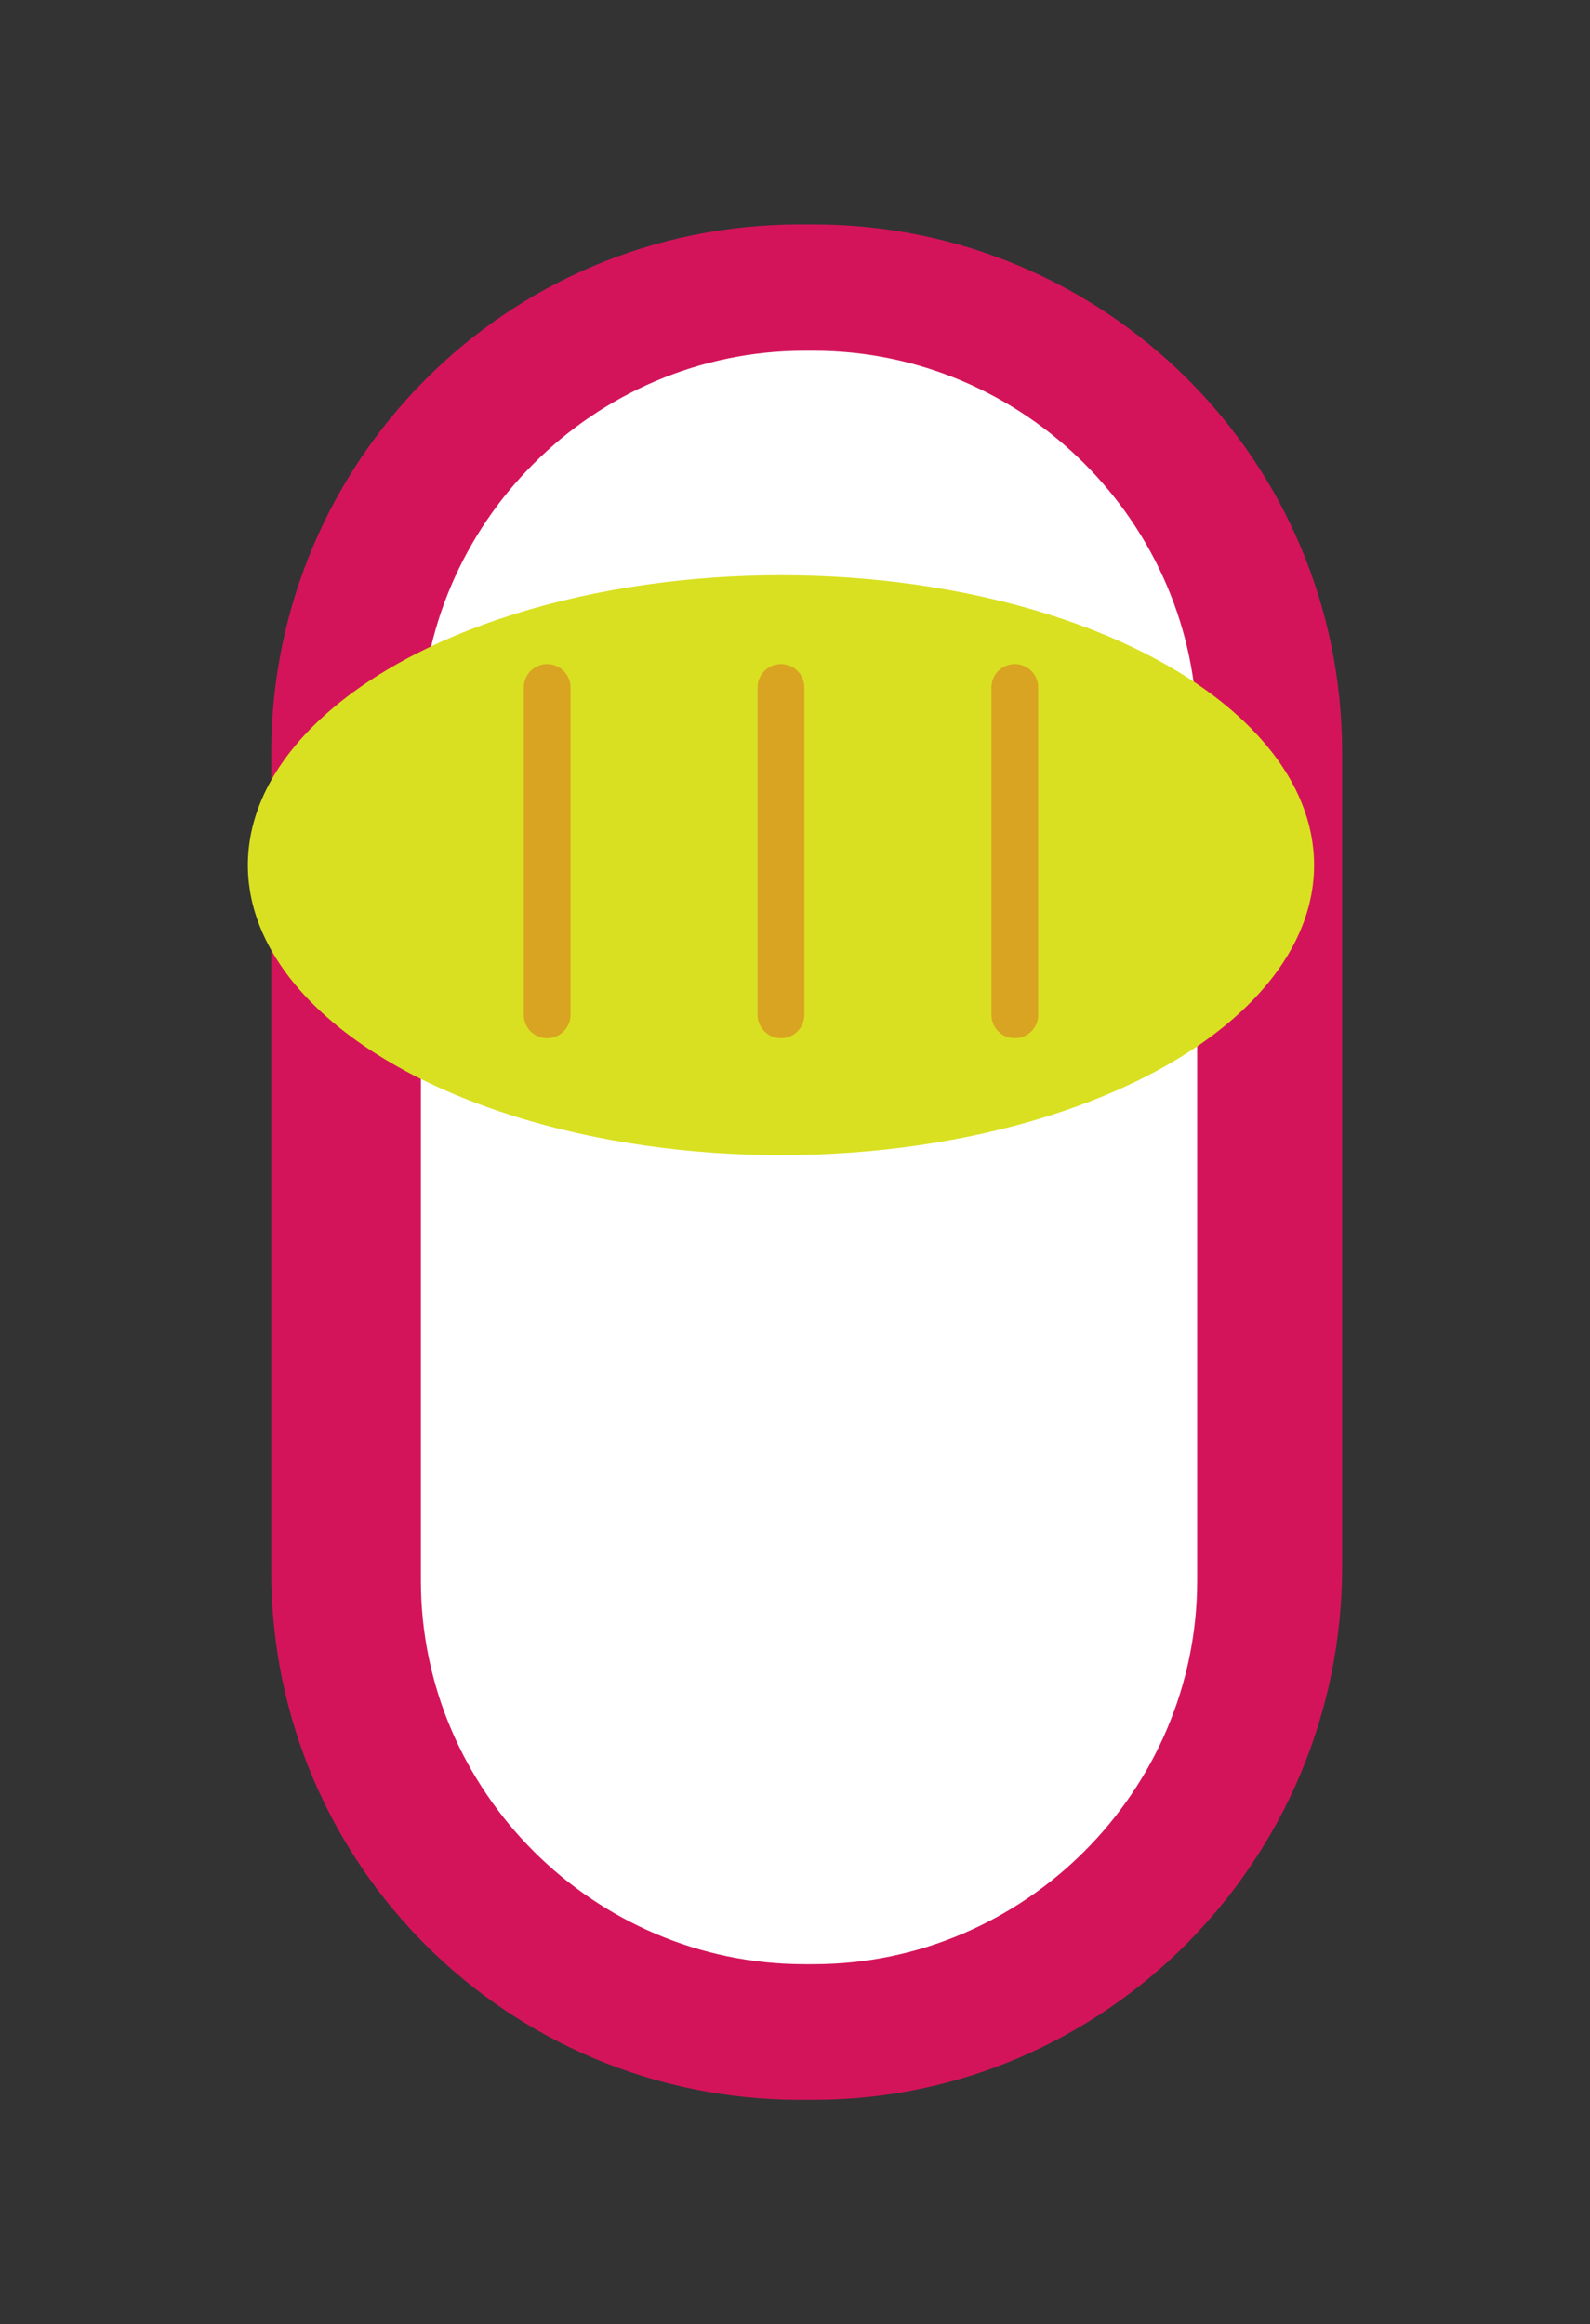 <?xml version="1.0" encoding="utf-8"?>
<!-- Generator: Adobe Illustrator 19.0.0, SVG Export Plug-In . SVG Version: 6.00 Build 0)  -->
<svg version="1.1" id="botonuso" xmlns="http://www.w3.org/2000/svg" xmlns:xlink="http://www.w3.org/1999/xlink" x="0px" y="0px"
	 viewBox="-7 28.3 34 49.7" style="enable-background:new -7 28.3 34 49.7;" xml:space="preserve">
<rect x="-7" y="28.3" width="34" height="49.7" fill="#333333" stroke="none"/>
<style type="text/css">
	.st0{fill:#D4145A;}
	.st1{fill:#FFFFFF;}
	.st2{fill:#D9E021;}
	.st3{fill:none;stroke:#D9A421;stroke-linecap:round;stroke-miterlimit:10;}
</style>
<g id="XMLID_291_">
	<path id="XMLID_304_" class="st0" d="M10.4,73.2h-0.3c-6.2,0-11.3-5-11.3-11.3V44.4c0-6.2,5-11.3,11.3-11.3h0.3
		c6.2,0,11.3,5,11.3,11.3v17.4C21.7,68.1,16.6,73.2,10.4,73.2z"/>
	<path id="XMLID_293_" class="st1" d="M10.4,70.3h-0.2c-4.5,0-8.2-3.7-8.2-8.2V44c0-4.5,3.7-8.2,8.2-8.2h0.2c4.5,0,8.2,3.7,8.2,8.2
		v18.1C18.6,66.6,14.9,70.3,10.4,70.3z"/>
	<ellipse id="XMLID_292_" class="st2" cx="9.7" cy="46.8" rx="11.4" ry="6.2"/>
	<line id="XMLID_20_" class="st3" x1="4.7" y1="50" x2="4.7" y2="43"/>
	<line id="XMLID_30_" class="st3" x1="9.7" y1="50" x2="9.7" y2="43"/>
	<line id="XMLID_265_" class="st3" x1="14.7" y1="50" x2="14.7" y2="43"/>
</g>
</svg>
